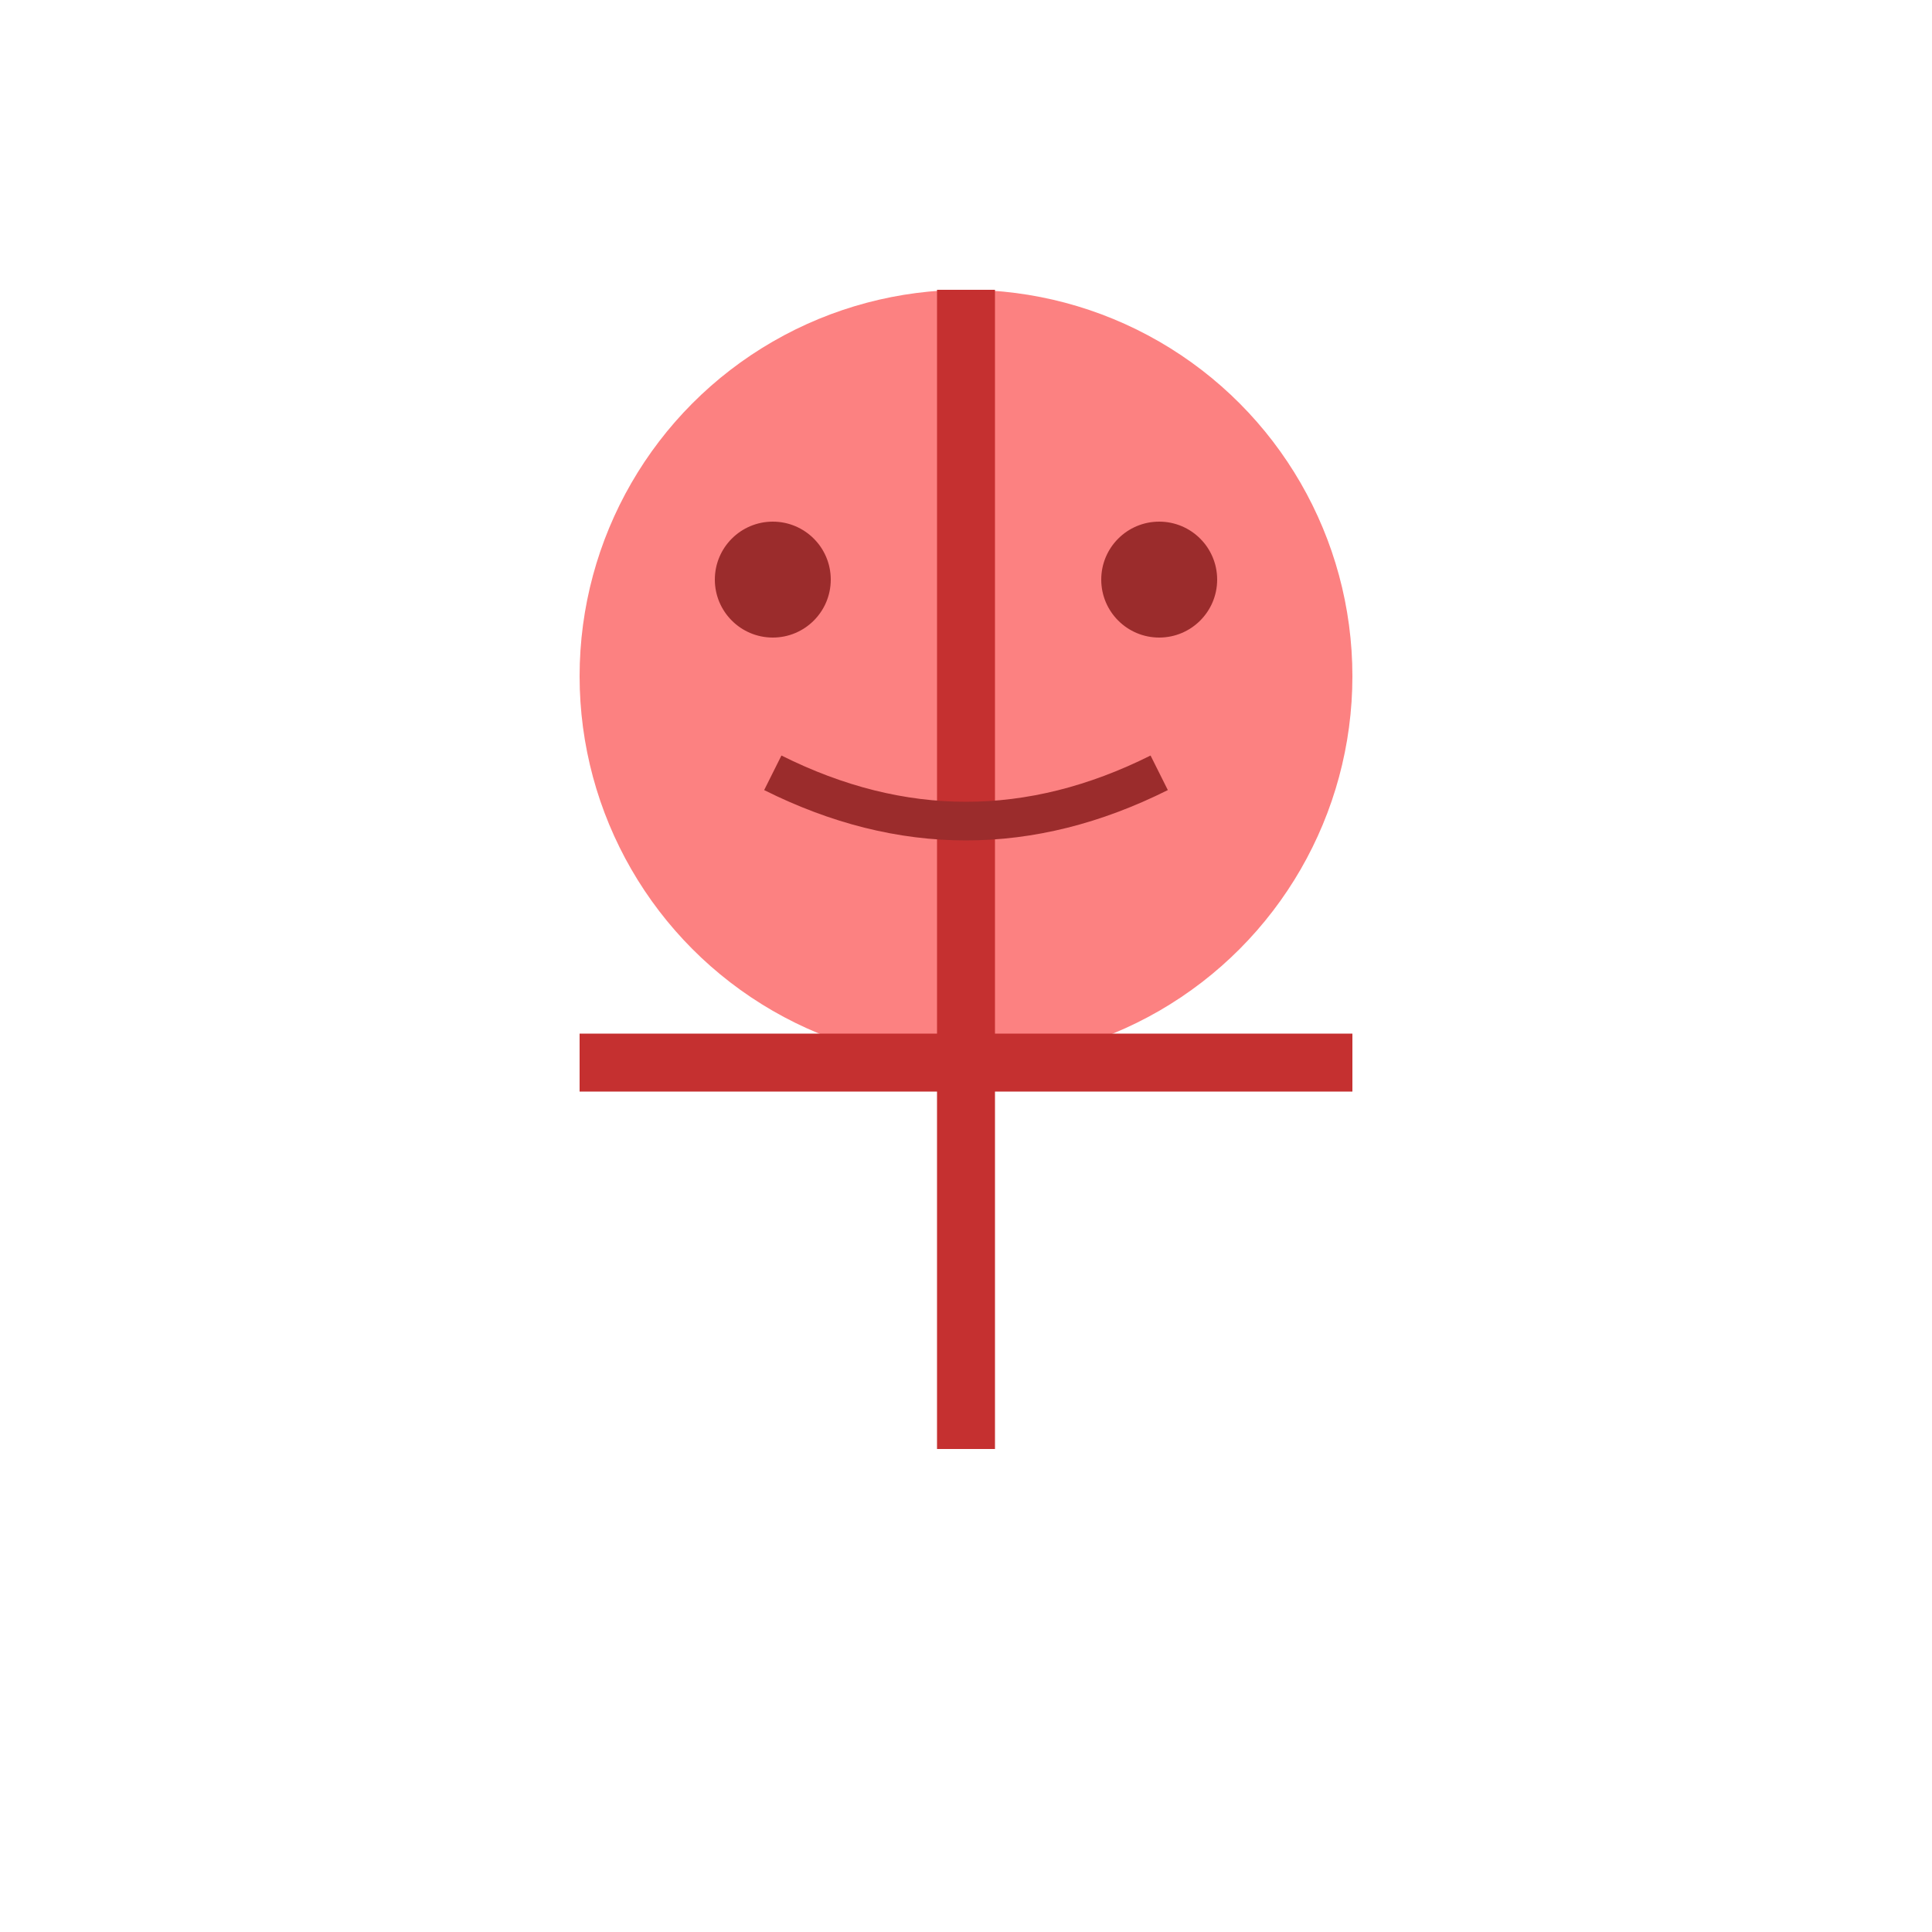 <?xml version="1.0" encoding="UTF-8"?>
<svg width="100" height="100" viewBox="0 0 100 100" xmlns="http://www.w3.org/2000/svg">
  <circle cx="50" cy="35" r="20" fill="#FC8181" />
  <path d="M30,55 L70,55 M50,15 L50,75" fill="none" stroke="#C53030" stroke-width="3" />
  <circle cx="40" cy="30" r="3" fill="#9B2C2C" />
  <circle cx="60" cy="30" r="3" fill="#9B2C2C" />
  <path d="M40,40 Q50,45 60,40" fill="none" stroke="#9B2C2C" stroke-width="2" />
</svg>